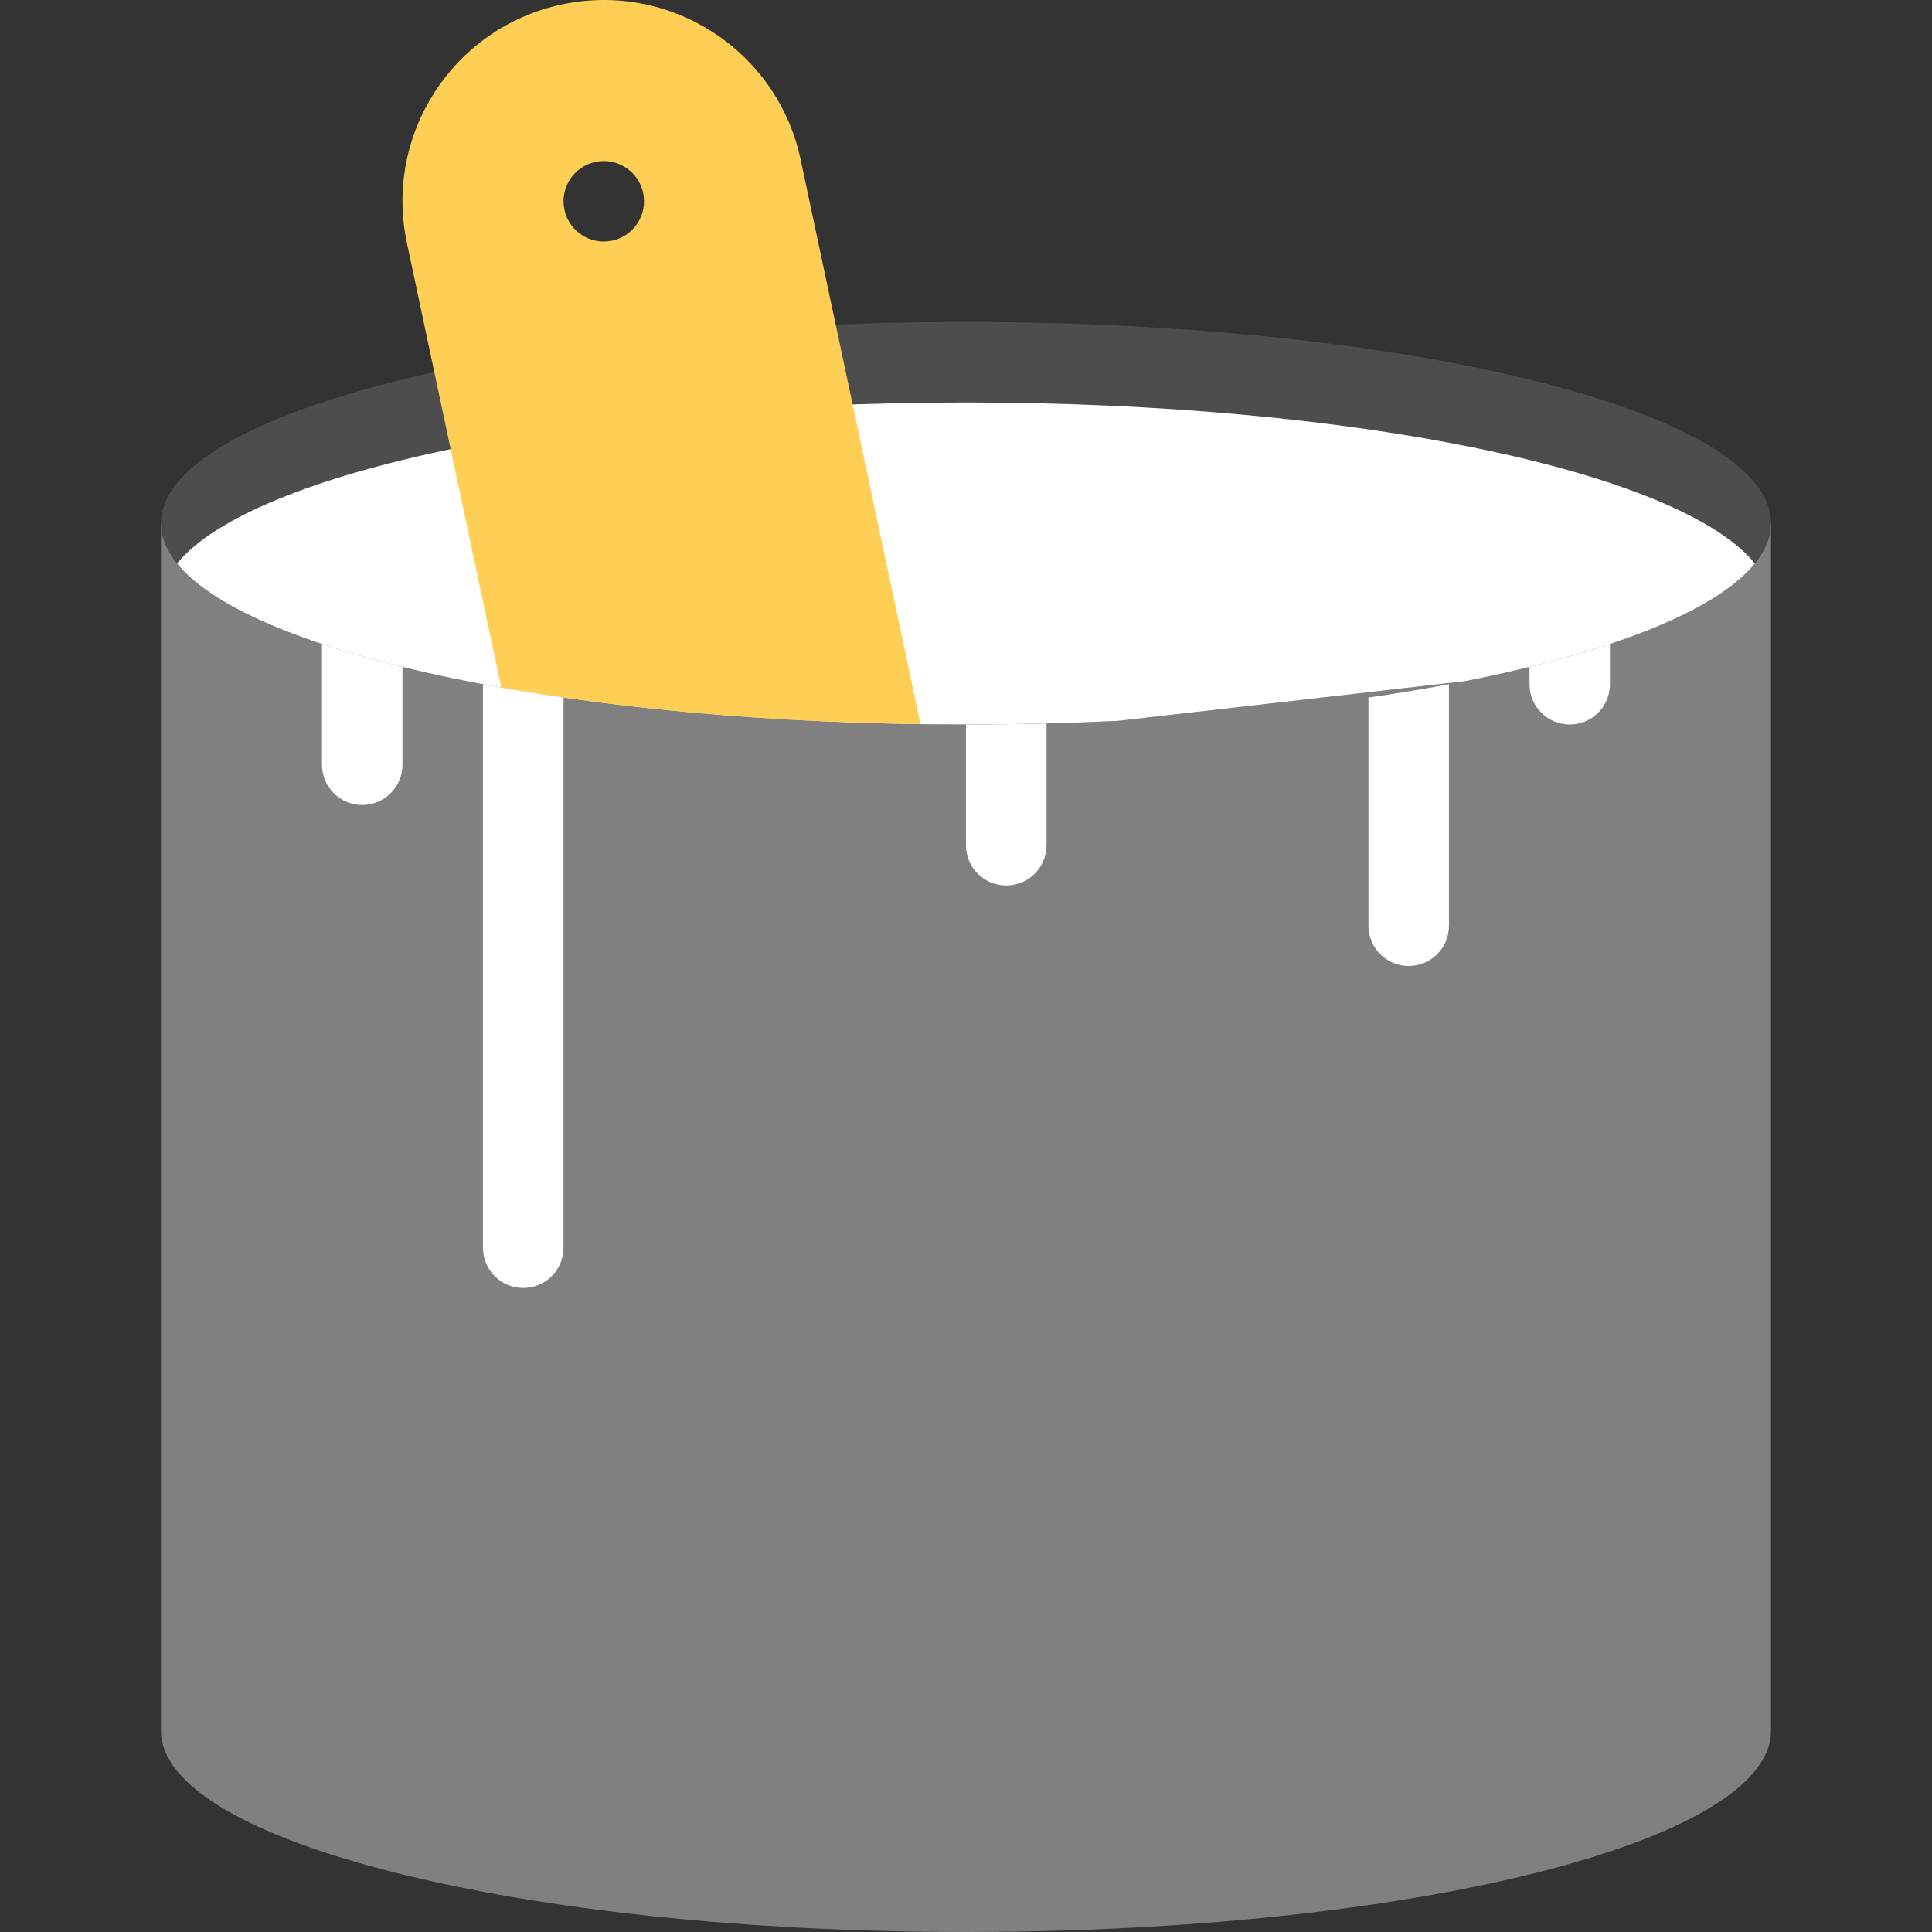 <?xml version="1.0" encoding="UTF-8" standalone="no"?>
<!-- Generator: Adobe Illustrator 19.0.0, SVG Export Plug-In . SVG Version: 6.00 Build 0)  -->

<svg
   xmlns:dc="http://purl.org/dc/elements/1.1/"
   xmlns:cc="http://creativecommons.org/ns#"
   xmlns:rdf="http://www.w3.org/1999/02/22-rdf-syntax-ns#"
   xmlns:svg="http://www.w3.org/2000/svg"
   xmlns="http://www.w3.org/2000/svg"
   xmlns:sodipodi="http://sodipodi.sourceforge.net/DTD/sodipodi-0.dtd"
   xmlns:inkscape="http://www.inkscape.org/namespaces/inkscape"
   version="1.1"
   id="Layer_1"
   x="0px"
   y="0px"
   viewBox="0 0 511.987 511.987"
   style="enable-background:new 0 0 511.987 511.987;"
   xml:space="preserve"
   sodipodi:docname="paint-bucket-svgrepo-com.svg"
   inkscape:version="0.92.4 (5da689c313, 2019-01-14)"><rect x="0" y="0" width="511.987" height="511.987" fill="#333333" stroke="none"/><defs
   id="defs4763" /><sodipodi:namedview
   pagecolor="#ffffff"
   bordercolor="#666666"
   borderopacity="1"
   objecttolerance="10"
   gridtolerance="10"
   guidetolerance="10"
   inkscape:pageopacity="0"
   inkscape:pageshadow="2"
   inkscape:window-width="716"
   inkscape:window-height="480"
   id="namedview4761"
   showgrid="false"
   inkscape:zoom="0.4609492"
   inkscape:cx="255.9935"
   inkscape:cy="255.9935"
   inkscape:window-x="2456"
   inkscape:window-y="327"
   inkscape:window-maximized="0"
   inkscape:current-layer="Layer_1" />
<path
   style="fill:#808080"
   d="M42.659,138.662v319.999c0,29.452,95.513,53.326,213.33,53.326  c117.81,0,213.337-23.874,213.337-53.326V138.662H42.659z"
   id="path4710" />
<path
   style="fill:#4d4d4d"
   d="M255.989,191.996c13.765,0,27.218-0.328,40.25-0.953l91.996-10.53  c49.391-9.773,81.092-24.882,81.092-41.851c0-29.453-95.527-53.334-213.337-53.334c-117.817,0-213.33,23.882-213.33,53.334  S138.171,191.996,255.989,191.996z"
   id="path4712" />
<path
   style="fill:#ffffff"
   d="M255.989,191.996c13.765,0,27.218-0.328,40.25-0.953l91.996-10.53  c38.75-7.672,66.607-18.625,76.811-31.187c-19.766-24.343-105.84-42.663-209.056-42.663c-103.208,0-189.292,18.32-209.057,42.663  C66.697,173.669,152.781,191.996,255.989,191.996z"
   id="path4714" />
<path
   style="fill:#FFCE54;"
   d="M212.169,42.267c-6.117-28.812-34.437-47.21-63.248-41.093c-28.812,6.117-47.21,34.437-41.085,63.248  l25.015,117.793c31.718,5.617,69.841,9.125,111.098,9.695L212.169,42.267z M162.218,63.774c-5.766,1.227-11.429-2.453-12.648-8.218  c-1.227-5.758,2.453-11.421,8.218-12.648c5.758-1.219,11.422,2.453,12.648,8.218C171.655,56.891,167.983,62.555,162.218,63.774z"
   id="path4716" />
<g
   id="g4728"
   style="fill:#ffffff">
	<path
   style="fill:#ffffff"
   d="M85.329,170.67v31.991c0,5.891,4.773,10.664,10.664,10.664s10.664-4.773,10.664-10.664v-25.913   C98.953,174.857,91.821,172.826,85.329,170.67z"
   id="path4718" />
	<path
   style="fill:#ffffff"
   d="M127.992,181.333v149.332c0,5.89,4.773,10.655,10.664,10.655s10.672-4.766,10.672-10.655V184.856   C141.921,183.786,134.796,182.606,127.992,181.333z"
   id="path4720" />
	<path
   style="fill:#ffffff"
   d="M255.989,191.996v31.999c0,5.891,4.773,10.664,10.664,10.664c5.898,0,10.68-4.773,10.68-10.664   V191.73C270.308,191.903,263.191,191.996,255.989,191.996z"
   id="path4722" />
	<path
   style="fill:#ffffff"
   d="M362.642,184.856v60.467c0,5.891,4.781,10.671,10.688,10.671c5.873,0,10.654-4.78,10.654-10.671   v-63.991C377.172,182.606,370.049,183.786,362.642,184.856z"
   id="path4724" />
	<path
   style="fill:#ffffff"
   d="M405.328,176.747v4.75l0,0c0.094,5.812,4.812,10.5,10.656,10.5s10.562-4.687,10.656-10.5l0,0   v-10.835C420.156,172.826,413.015,174.857,405.328,176.747z"
   id="path4726" />
</g>
<g
   id="g4730">
</g>
<g
   id="g4732">
</g>
<g
   id="g4734">
</g>
<g
   id="g4736">
</g>
<g
   id="g4738">
</g>
<g
   id="g4740">
</g>
<g
   id="g4742">
</g>
<g
   id="g4744">
</g>
<g
   id="g4746">
</g>
<g
   id="g4748">
</g>
<g
   id="g4750">
</g>
<g
   id="g4752">
</g>
<g
   id="g4754">
</g>
<g
   id="g4756">
</g>
<g
   id="g4758">
</g>
</svg>